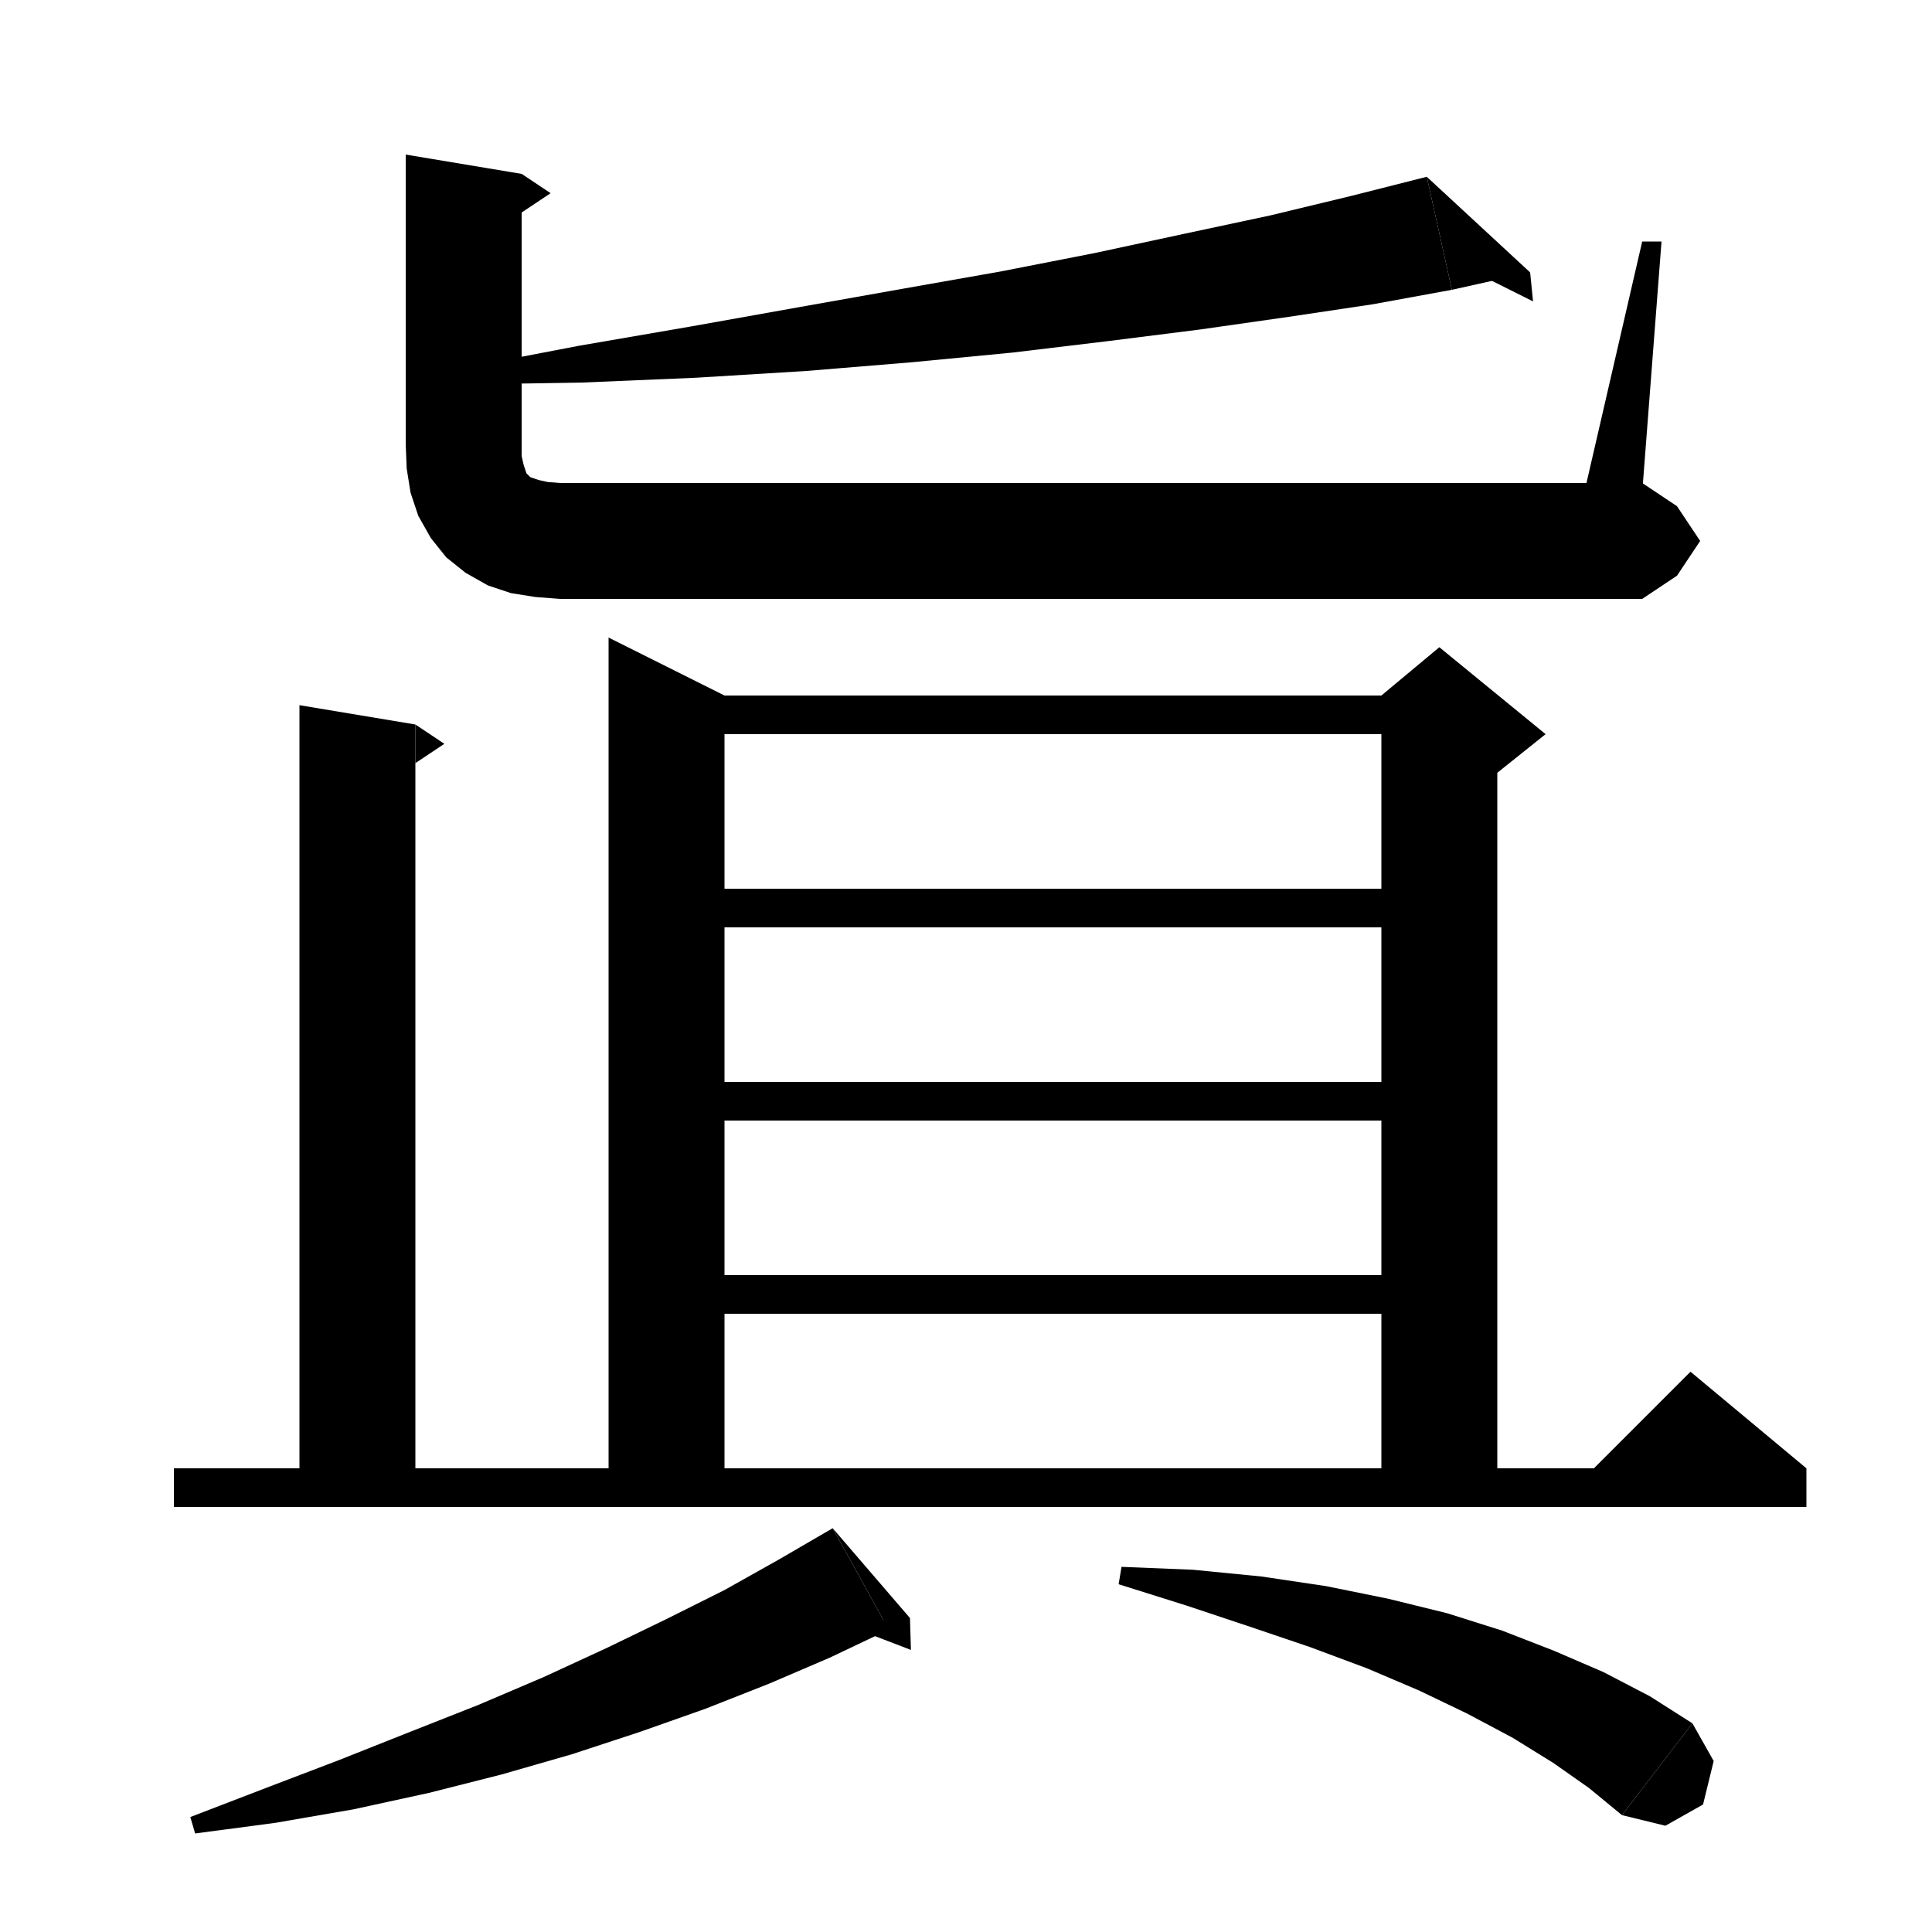 <svg xmlns="http://www.w3.org/2000/svg" xmlns:xlink="http://www.w3.org/1999/xlink" version="1.1" baseProfile="full" viewBox="0 0 200 200" width="200" height="200">
<g fill="black">
<polygon points="150.3,30 142.1,31.5 133.4,32.8 124.3,34.1 114.8,35.3 104.8,36.5 94.4,37.5 83.5,38.4 72.1,39.1 60.3,39.6 48,39.8 47.9,38.1 59.9,35.8 71.5,33.8 82.7,31.8 93.4,29.9 103.6,28.1 113.3,26.2 122.6,24.2 131.5,22.3 139.8,20.3 147.7,18.3 " />
<polygon points="147.7,18.3 150.3,30 158.4,28.2 " />
<polygon points="158.4,28.2 158.7,31.2 150.3,27 " />
<polygon points="54,18 54,46 42,46 42,16 " />
<polygon points="54,18 57,20 54,22 " />
<polygon points="54,46 51.6,49.6 48,52 44.4,49.6 42,46 " />
<polygon points="54,46 54,47.2 54.2,48.1 54.4,48.7 54.5,49 54.7,49.2 54.9,49.4 55.2,49.5 55.8,49.7 56.7,49.9 58,50 58,62 55.4,61.8 52.9,61.4 50.5,60.6 48.2,59.3 46.2,57.7 44.6,55.7 43.3,53.4 42.5,51 42.1,48.5 42,46 " />
<polygon points="58,50 62.2,51.8 64,56 62.2,60.2 58,62 " />
<polygon points="58,50 170,50 170,62 58,62 " />
<polygon points="170,50 173.6,52.4 176,56 173.6,59.6 170,62 " />
<polygon points="164,51 170,25 172,25 170,51 " />
<polygon points="75,72 75,156 63,156 63,66 " />
<polygon points="69,72 149,72 149,76 69,76 " />
<polygon points="155,74 155,156 143,156 143,74 " />
<polygon points="143,72 149,67 160,76 155,80 143,74 " />
<polygon points="69,92 149,92 149,96 69,96 " />
<polygon points="69,112 149,112 149,116 69,116 " />
<polygon points="69,132 149,132 149,136 69,136 " />
<polygon points="43,75 43,156 31,156 31,73 " />
<polygon points="43,75 46,77 43,79 " />
<polygon points="18,152 187,152 187,156 18,156 " />
<polygon points="187,152 163,154 175,142 " />
<polygon points="92,168.7 85.9,171.6 79.6,174.3 73,176.9 66.2,179.3 59.2,181.6 51.9,183.7 44.4,185.6 36.6,187.3 28.5,188.7 20.2,189.8 19.7,188.1 27.5,185.1 35.1,182.2 42.4,179.3 49.5,176.5 56.3,173.6 62.8,170.6 69,167.6 75,164.6 80.7,161.4 86.2,158.2 " />
<polygon points="86.2,158.2 92,168.7 94.2,167.5 " />
<polygon points="94.2,167.5 94.3,170.8 87,168 " />
<polygon points="116.1,162.2 123.5,162.5 130.6,163.2 137.3,164.2 143.7,165.5 149.8,167 155.5,168.8 160.9,170.9 166,173.1 170.8,175.6 175.2,178.4 167.9,187.9 164.5,185.1 160.8,182.5 156.6,179.9 151.9,177.4 146.9,175 141.5,172.7 135.6,170.5 129.4,168.4 122.8,166.2 115.8,164 " />
<polygon points="175.2,178.4 177.4,182.3 176.3,186.8 172.4,189 167.9,187.9 " />
</g>
</svg>
